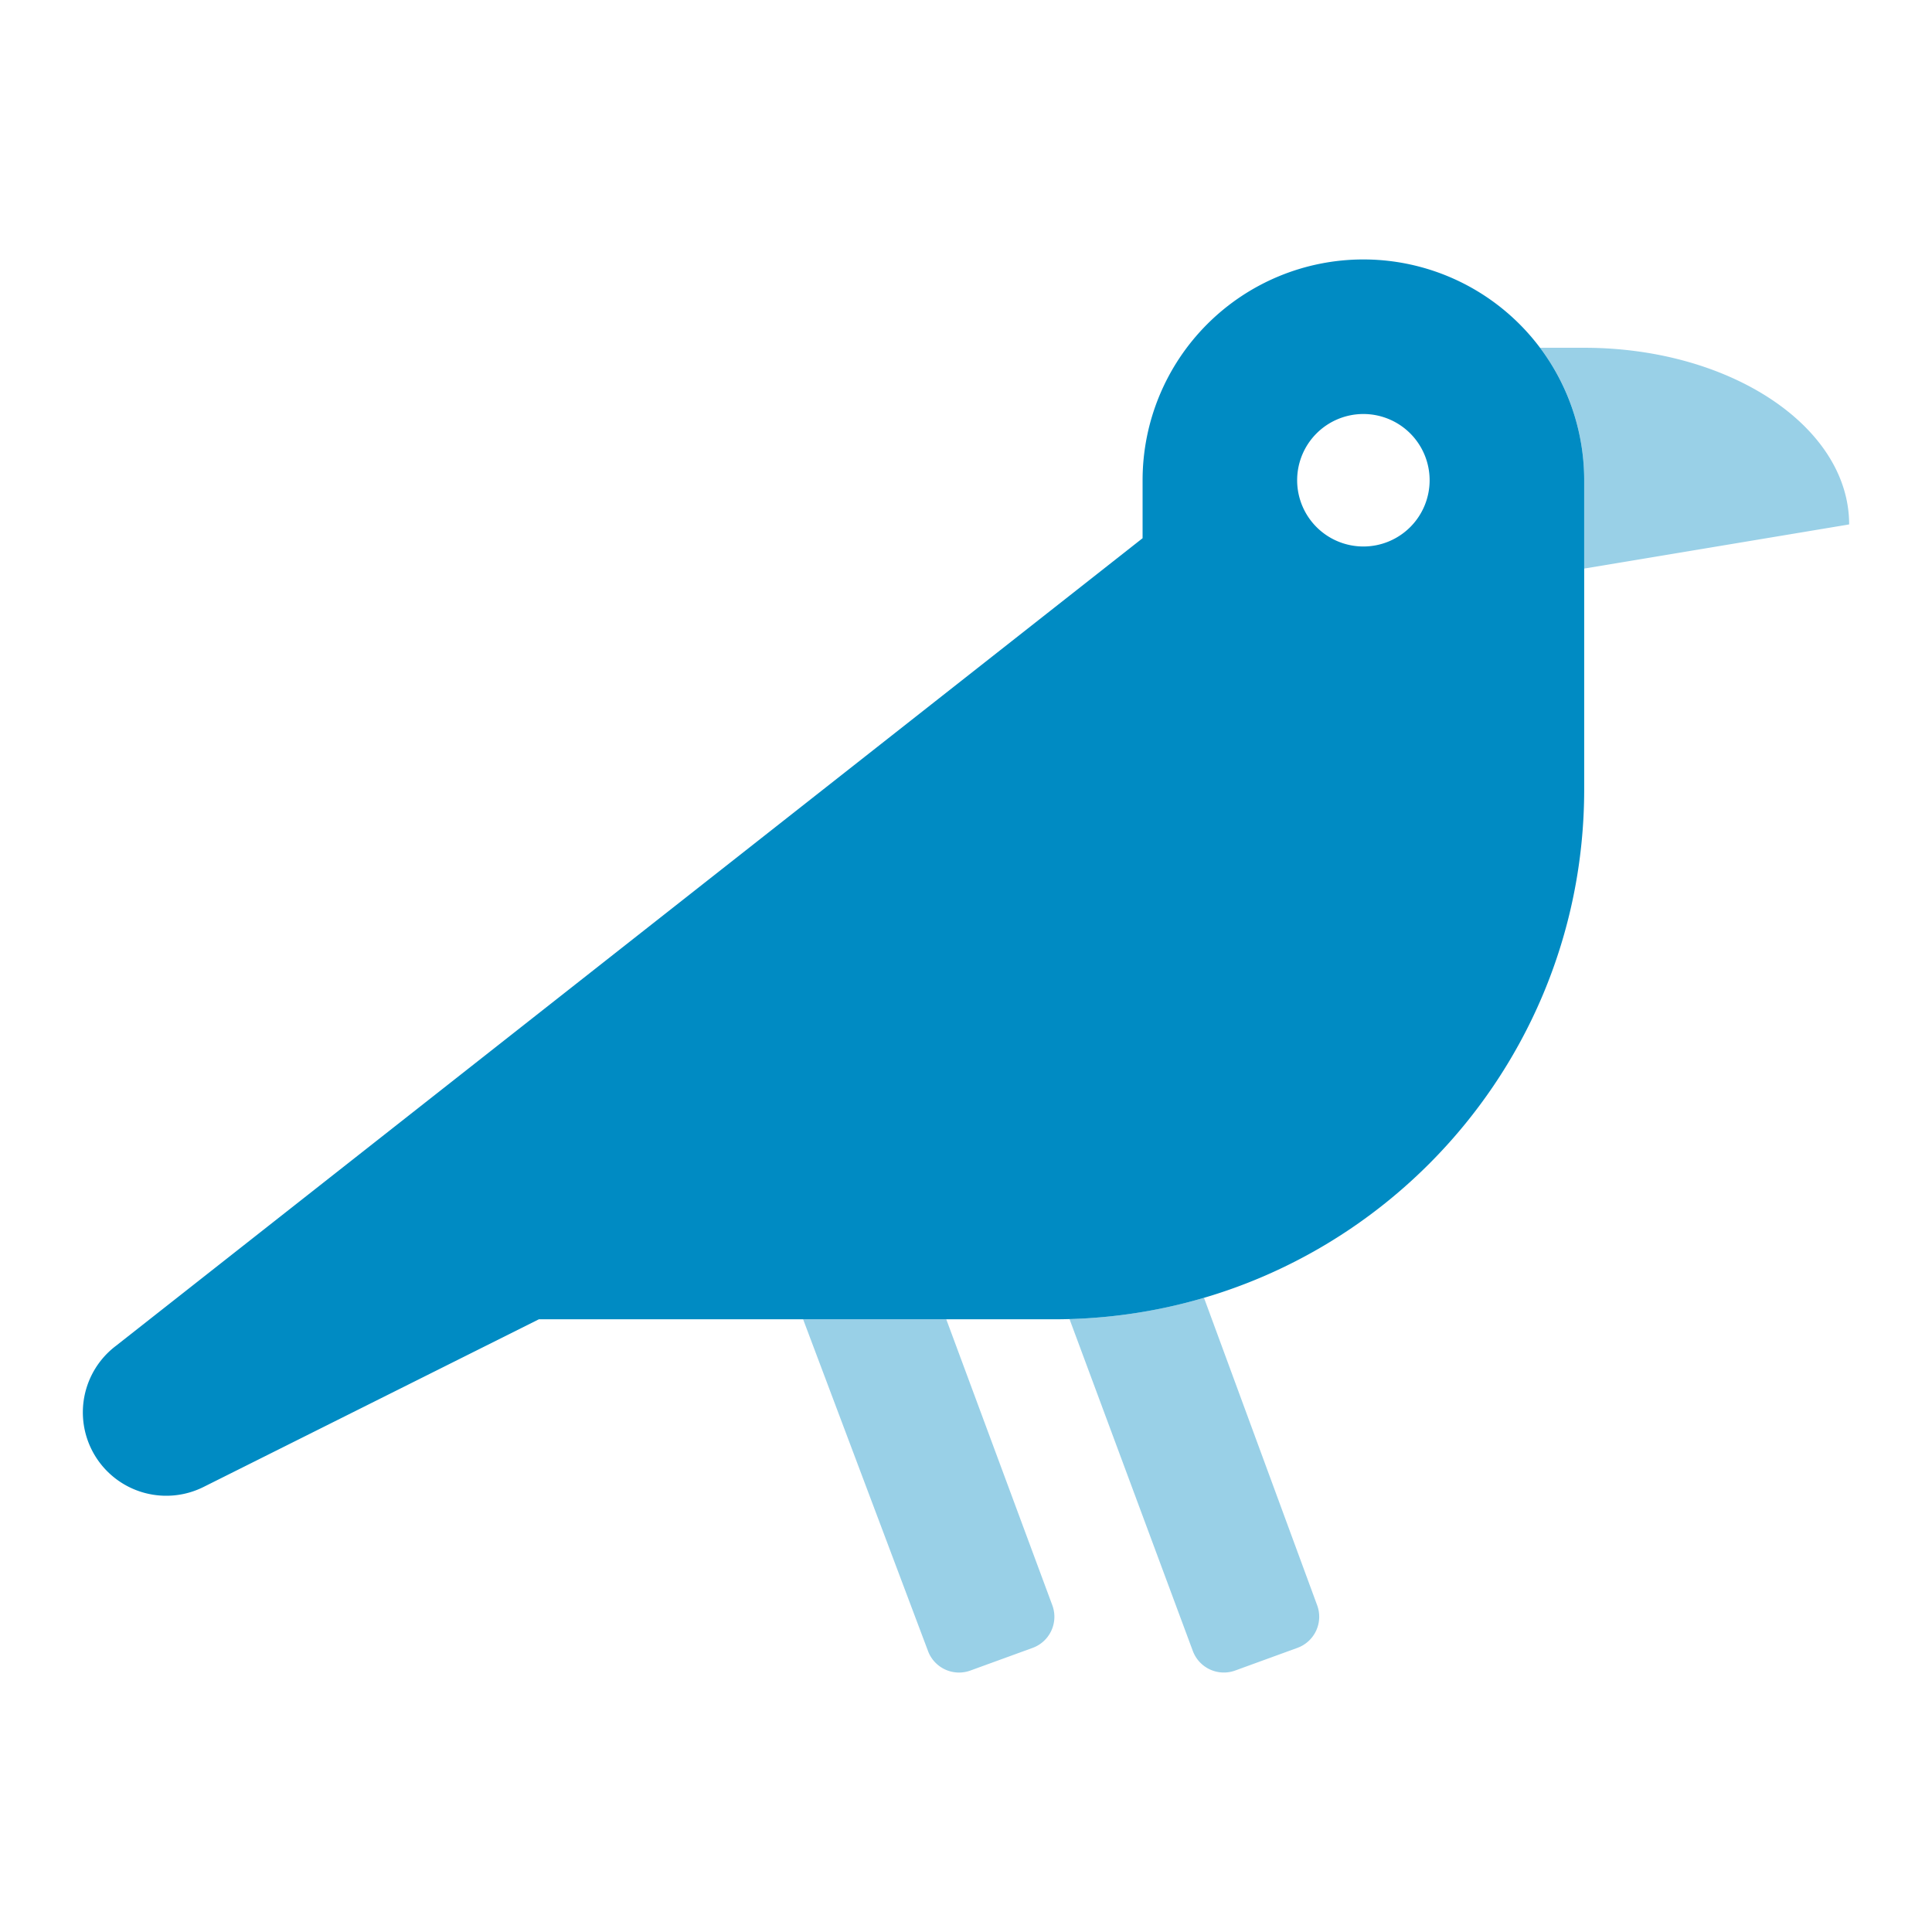 <?xml version="1.0" encoding="UTF-8" standalone="no"?>
<svg
   xmlns:dc="http://purl.org/dc/elements/1.1/"
   xmlns:cc="http://creativecommons.org/ns#"
   xmlns:rdf="http://www.w3.org/1999/02/22-rdf-syntax-ns#"
   xmlns:svg="http://www.w3.org/2000/svg"
   xmlns="http://www.w3.org/2000/svg"
   xmlns:sodipodi="http://sodipodi.sourceforge.net/DTD/sodipodi-0.dtd"
   xmlns:inkscape="http://www.inkscape.org/namespaces/inkscape"
   aria-hidden="true"
   focusable="false"
   data-prefix="fad"
   data-icon="crow"
   class="svg-inline--fa fa-crow fa-w-20"
   role="img"
   viewBox="0 0 700 700"
   version="1.1"
   id="svg8"
   sodipodi:docname="birdornot.svg"
   inkscape:version="0.92.2 (5c3e80d, 2017-08-06)"
   width="700"
   height="700">
  <defs
     id="defs12" />
  <sodipodi:namedview
     pagecolor="#ffffff"
     bordercolor="#666666"
     borderopacity="1"
     objecttolerance="10"
     gridtolerance="10"
     guidetolerance="10"
     inkscape:pageopacity="0"
     inkscape:pageshadow="2"
     inkscape:window-width="2560"
     inkscape:window-height="1506"
     id="namedview10"
     showgrid="false"
     inkscape:zoom="0.4609375"
     inkscape:cx="-118.23729"
     inkscape:cy="256"
     inkscape:window-x="-11"
     inkscape:window-y="-11"
     inkscape:window-maximized="1"
     inkscape:current-layer="g6" />
  <g
     class="fa-group"
     id="g6"
     transform="translate(0,188)">
    <g
       id="g816"
       transform="translate(29.981,-93.997)">
      <path
         inkscape:connector-curvature="0"
         style="opacity:0.4;fill:#008bc3;fill-opacity:1"
         id="path2"
         d="m 447.27,487.67 a 12,12 0 0 1 -7.17,15.38 l -22.55,8.21 a 12,12 0 0 1 -15.38,-7.17 L 357.52,383.92 a 192,192 0 0 0 48.73,-7.7 z M 312.87,384 H 261 l 45.22,120.1 a 12,12 0 0 0 15.38,7.17 l 22.55,-8.21 a 12,12 0 0 0 7.17,-15.38 z M 640,96 C 640,60.65 597,32 544,32 h -16 a 79.67,79.67 0 0 1 16,48 v 32 z"
         class="fa-secondary" />
      <path
         inkscape:connector-curvature="0"
         style="fill:#008bc3;fill-opacity:1"
         id="path4"
         d="m 464,0 a 80,80 0 0 0 -80,80 v 21 L 12.09,393.57 a 30.22,30.22 0 0 0 31.64,51.2 L 165.27,384 H 352 c 106,0 192,-86 192,-192 V 80 A 80,80 0 0 0 464,0 Z m 0,104 a 24,24 0 1 1 24,-24 24,24 0 0 1 -24,24 z"
         class="fa-primary" />
    </g>
  </g>
</svg>
